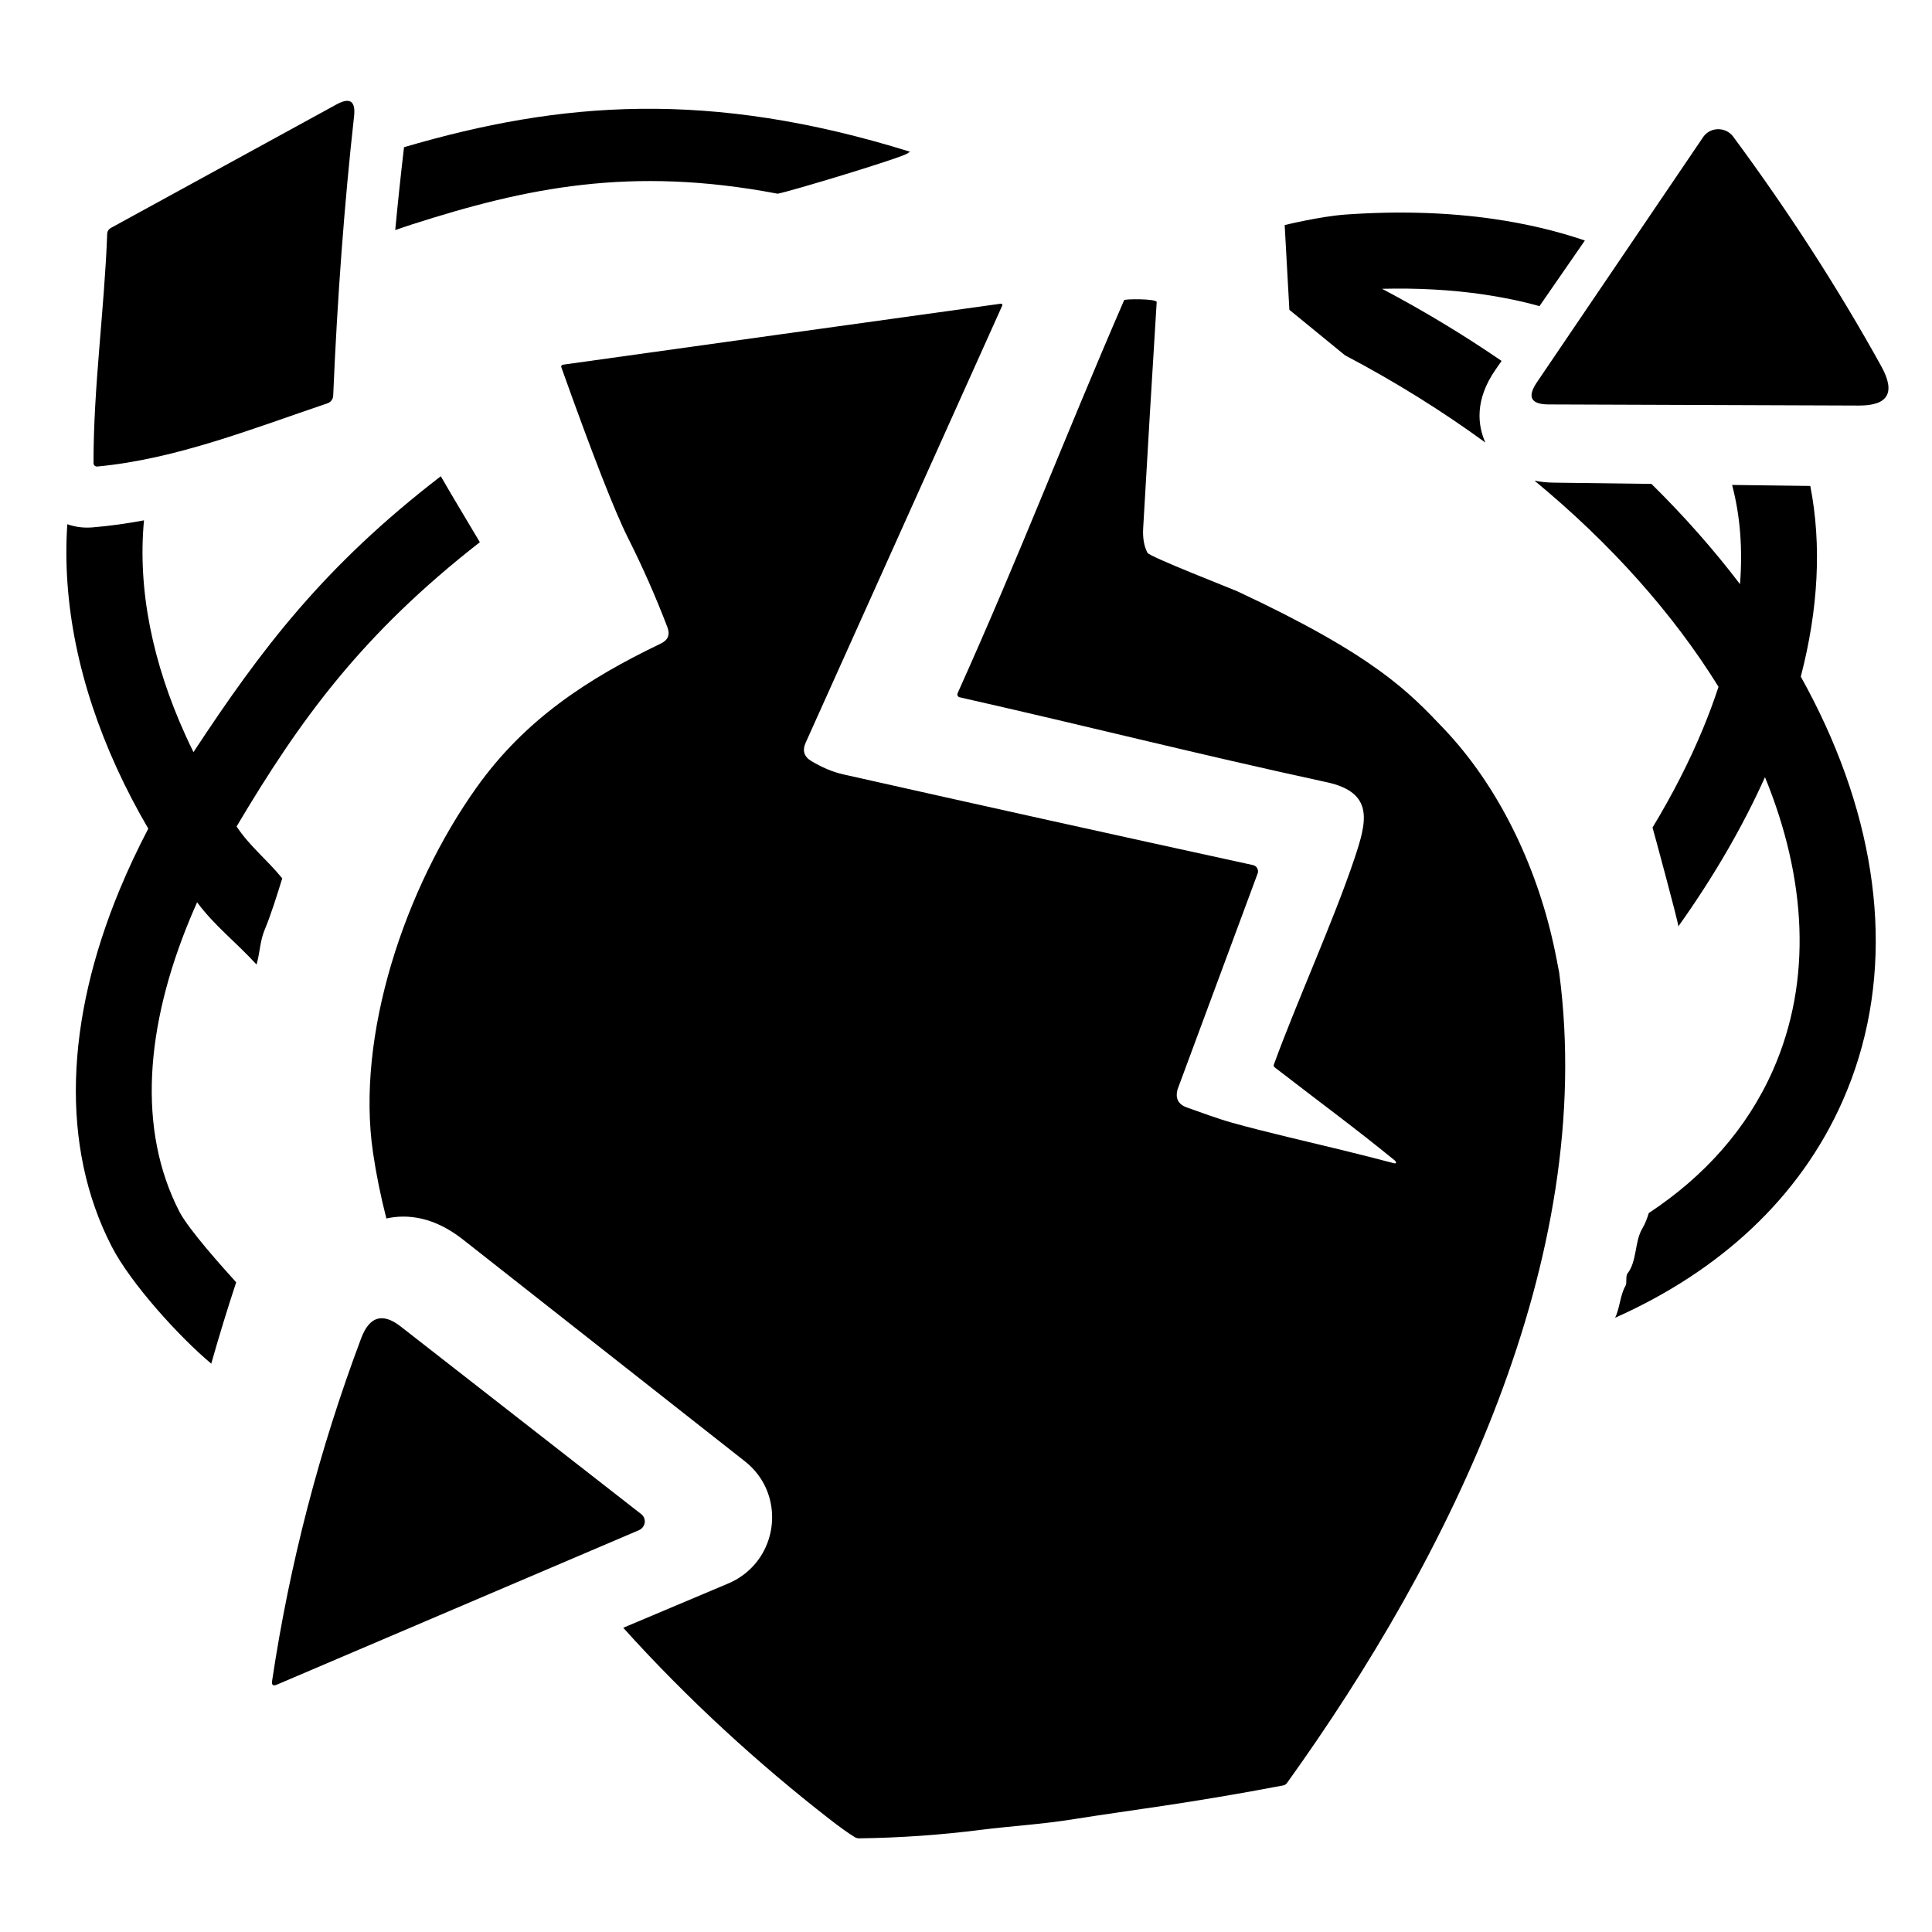 <?xml version="1.0" encoding="UTF-8" standalone="no"?>
<!DOCTYPE svg PUBLIC "-//W3C//DTD SVG 1.1//EN" "http://www.w3.org/Graphics/SVG/1.1/DTD/svg11.dtd">
<svg width="100%" height="100%" viewBox="0 0 30 30" version="1.1" xmlns="http://www.w3.org/2000/svg" xmlns:xlink="http://www.w3.org/1999/xlink" xml:space="preserve" xmlns:serif="http://www.serif.com/" style="fill-rule:evenodd;clip-rule:evenodd;stroke-linejoin:round;stroke-miterlimit:2;">
    <g transform="matrix(0.072,0.005,-0.005,0.072,-2.04,-3.948)">
        <path d="M133.077,308.373C131.554,303.8 130.267,299.173 129.24,294.5C123.74,269.5 132.14,237.14 146.03,214.49C155.36,199.28 168.11,189.58 183.41,180.89C184.917,180.037 185.303,178.827 184.57,177.26C181.623,170.913 178.363,164.727 174.79,158.7C171.557,153.253 165.94,141.377 157.94,123.07C157.934,123.057 157.929,123.043 157.924,123.03C157.855,122.816 157.977,122.581 158.196,122.51C158.207,122.506 158.219,122.503 158.23,122.5C158.23,122.5 250.85,102.943 251.35,102.87C251.372,102.867 251.394,102.867 251.416,102.87C251.574,102.887 251.691,103.031 251.673,103.189C251.671,103.21 251.667,103.23 251.66,103.25L215.98,200C215.333,201.76 215.843,203.057 217.51,203.89C219.74,205 221.99,205.86 224.61,206.26C254.617,210.853 284.35,215.303 313.81,219.61C313.825,219.612 313.84,219.615 313.854,219.617C314.599,219.751 315.103,220.47 314.97,221.21C314.967,221.227 314.964,221.243 314.96,221.26L300.989,268.791C300.542,270.811 301.306,272.091 303.279,272.631C306.579,273.531 309.709,274.501 313.179,275.221C320.079,276.661 330.59,278.31 337.12,279.44C340.92,280.093 344.713,280.78 348.5,281.5C348.853,281.567 349,281.48 348.94,281.24C348.896,281.082 348.729,280.95 348.53,280.81C339.22,274.254 332.856,270.287 321.522,262.725C321.324,262.593 321.183,262.392 321.252,262.165C325.122,248.635 331.959,230.315 335.479,216.745C337.549,208.735 338.929,202.255 328.409,200.725C299.369,196.498 277.127,192.409 248.327,187.962C248.307,187.959 248.288,187.955 248.268,187.95C247.944,187.868 247.746,187.529 247.83,187.199C247.835,187.18 247.841,187.161 247.847,187.142C259.497,155.502 266.503,132.087 277.733,100.287C277.844,99.97 284.745,99.466 284.75,100.21C284.863,116.157 285.02,132.4 285.22,148.94C285.24,151.027 285.667,152.763 286.5,154.15C286.987,154.975 305.434,160.721 306.333,161.068C336.849,172.829 344.701,180.142 352.691,187.448C365.292,198.97 374.533,215.3 379.48,232.1C379.485,232.116 379.49,232.131 379.495,232.147C379.707,232.77 381.072,237.823 381.13,238.1C393.57,299.08 366.26,365.21 334.78,416.13C334.607,416.407 334.339,416.607 334.03,416.69C313.72,422.04 301.49,424.29 289.76,427.01C282.36,428.73 276.47,429.41 269.75,430.74C261.17,432.44 252.52,433.65 243.8,434.37C243.466,434.396 243.138,434.334 242.85,434.19C241.47,433.483 239.55,432.303 237.09,430.65C221.296,420.036 205.041,407.222 190.016,392.692C202.576,386.336 211.857,381.639 211.857,381.639C212.997,381.071 214.08,380.349 215.061,379.499C221.52,373.904 222.105,364.108 216.661,357.823C215.786,356.814 214.783,355.923 213.676,355.174L149.76,311.707C149.745,311.697 149.731,311.688 149.717,311.678C143.331,307.373 137.628,307.033 133.077,308.373Z"/>
    </g>
    <g transform="matrix(0.055,0.004,-0.004,0.055,0.055,-0.914)">
        <path d="M116.68,49.693C159.644,33.598 201.243,27.181 258.891,40.631C258.66,40.779 258.466,40.926 258.321,41.071C256.986,42.406 225.071,54.595 222.539,55.12C180.767,50.269 151.831,58.581 120.463,71.225C118.924,71.845 117.404,72.485 115.904,73.145C116.079,65.185 116.338,57.368 116.68,49.693Z"/>
    </g>
    <g transform="matrix(0.055,0.004,-0.004,0.055,0.055,-0.914)">
        <path d="M51.274,159.795C50.855,179.46 56.643,199.783 67.41,219.476C68.215,220.947 69.047,222.415 69.905,223.878C86.886,193.461 102.743,168.999 133.729,141.346C137.665,147.175 141.908,153.128 146.045,159.076C114.594,187.49 98.999,212.907 83.532,243.882C87.757,249.31 92.471,252.303 97.417,257.516C96.233,262.519 95.09,267.634 93.504,272.392C92.438,275.592 92.645,279.092 91.957,282.248C85.56,276.21 79.484,272.334 73.992,265.98C73.414,267.573 72.862,269.162 72.336,270.746C62.009,301.866 61.792,330.972 75.305,353.17C78.266,358.035 88.718,368.071 92.727,371.9C90.776,379.657 88.997,387.444 87.391,395.259C77.958,388.487 63.108,374.368 56.991,364.319C40.533,337.284 39.408,301.895 51.987,263.993C53.925,258.15 56.192,252.243 58.774,246.297C55.036,240.843 51.639,235.324 48.598,229.762C36.475,207.589 29.946,184.709 29.815,162.453C31.813,162.992 33.943,163.176 36.125,162.935C36.385,162.906 36.646,162.872 36.905,162.831C41.729,162.085 46.519,161.048 51.274,159.795Z"/>
    </g>
    <g transform="matrix(0.055,0.004,-0.004,0.055,3.308,-0.432)">
        <path d="M459.067,111.663C463.513,127.98 463.843,146.177 460.294,165.407C463.178,169.794 465.841,174.22 468.275,178.672C487.418,213.683 492.611,250.455 480.696,283.753C470.665,311.783 449.701,334.024 421.242,349.258C422.348,346.626 422.199,342.711 423.499,340.111C423.941,339.228 423.275,337.387 423.821,336.568C426.279,332.883 425.132,327.506 427.042,323.686C427.768,322.234 428.206,320.71 428.561,319.163C443.332,307.802 454.422,293.536 460.508,276.529C469.835,250.465 465.992,221.924 452.29,194.374C447.069,208.709 439.923,223.381 431.017,238.034C430.849,236.705 421.895,211.164 421.739,210.815C426.664,201.163 430.721,191.566 433.85,182.137C435.211,178.036 436.396,173.97 437.398,169.95C423.24,150.419 404.28,131.968 381.504,115.809C383.149,116.026 384.951,116.095 386.924,115.978L386.93,115.977L414.417,114.334C424.294,122.74 433.295,131.564 441.333,140.681C441.398,130.859 440.033,121.555 437.087,112.978L459.067,111.663Z"/>
    </g>
    <g transform="matrix(0.055,0.004,-0.004,0.055,3.308,-0.432)">
        <path d="M366.936,106.115C354.15,98.139 340.364,90.867 325.722,84.474C321.552,81.527 309.177,72.842 309.177,72.842L306.126,49.132C306.126,49.132 315.932,45.954 323.064,44.929C337.672,42.828 351.626,42.231 364.629,43.15C373.818,43.8 382.551,45.198 390.747,47.336L379.341,66.694C374.153,65.651 368.733,64.935 363.117,64.538C354.118,63.902 344.636,64.074 334.783,65.042C347.051,70.427 358.751,76.397 369.817,82.858L368.304,85.426C362.951,94.433 364.483,101.603 366.936,106.115Z"/>
    </g>
    <g transform="matrix(0.199,0.013,-0.013,0.199,-15.661,-0.069)">
        <path d="M135.9,109.62C135.952,109.655 135.999,109.696 136.04,109.744C136.299,110.042 136.259,110.507 135.952,110.772C135.903,110.815 135.848,110.851 135.79,110.88L108.46,124.71C108.167,124.863 108.033,124.777 108.06,124.45C108.827,115.27 110.553,106.247 113.24,97.38C113.767,95.633 114.767,95.257 116.24,96.25L135.9,109.62Z" style="fill-rule:nonzero;"/>
    </g>
    <g transform="matrix(0.205,0.013,-0.013,0.205,-39.234,-27.279)">
        <path d="M328.17,122.64C328.209,122.575 328.253,122.513 328.302,122.455C328.795,121.874 329.687,121.807 330.277,122.307C330.335,122.357 330.39,122.411 330.44,122.47C335.007,127.897 339.093,133.43 342.7,139.07C343.927,140.99 343.427,142.017 341.2,142.15L317.79,143.55C316.443,143.63 316.117,143.087 316.81,141.92L328.17,122.64Z" style="fill-rule:nonzero;"/>
    </g>
    <g transform="matrix(0.115,0.007,-0.007,0.115,-9.614,-14.458)">
        <path d="M107.29,181.73C106.65,171.49 107.5,160.99 107.25,150.74C107.243,150.425 107.403,150.128 107.67,149.96L137.04,131.48C138.78,130.387 139.6,130.863 139.5,132.91C138.907,144.79 138.733,157.387 138.98,170.7C138.986,171.162 138.708,171.584 138.28,171.76C128.49,175.74 118.36,180.52 107.82,182.15C107.813,182.151 107.806,182.152 107.799,182.153C107.548,182.181 107.319,182.001 107.292,181.756C107.291,181.747 107.29,181.739 107.29,181.73Z" style="fill-rule:nonzero;"/>
    </g>
</svg>
